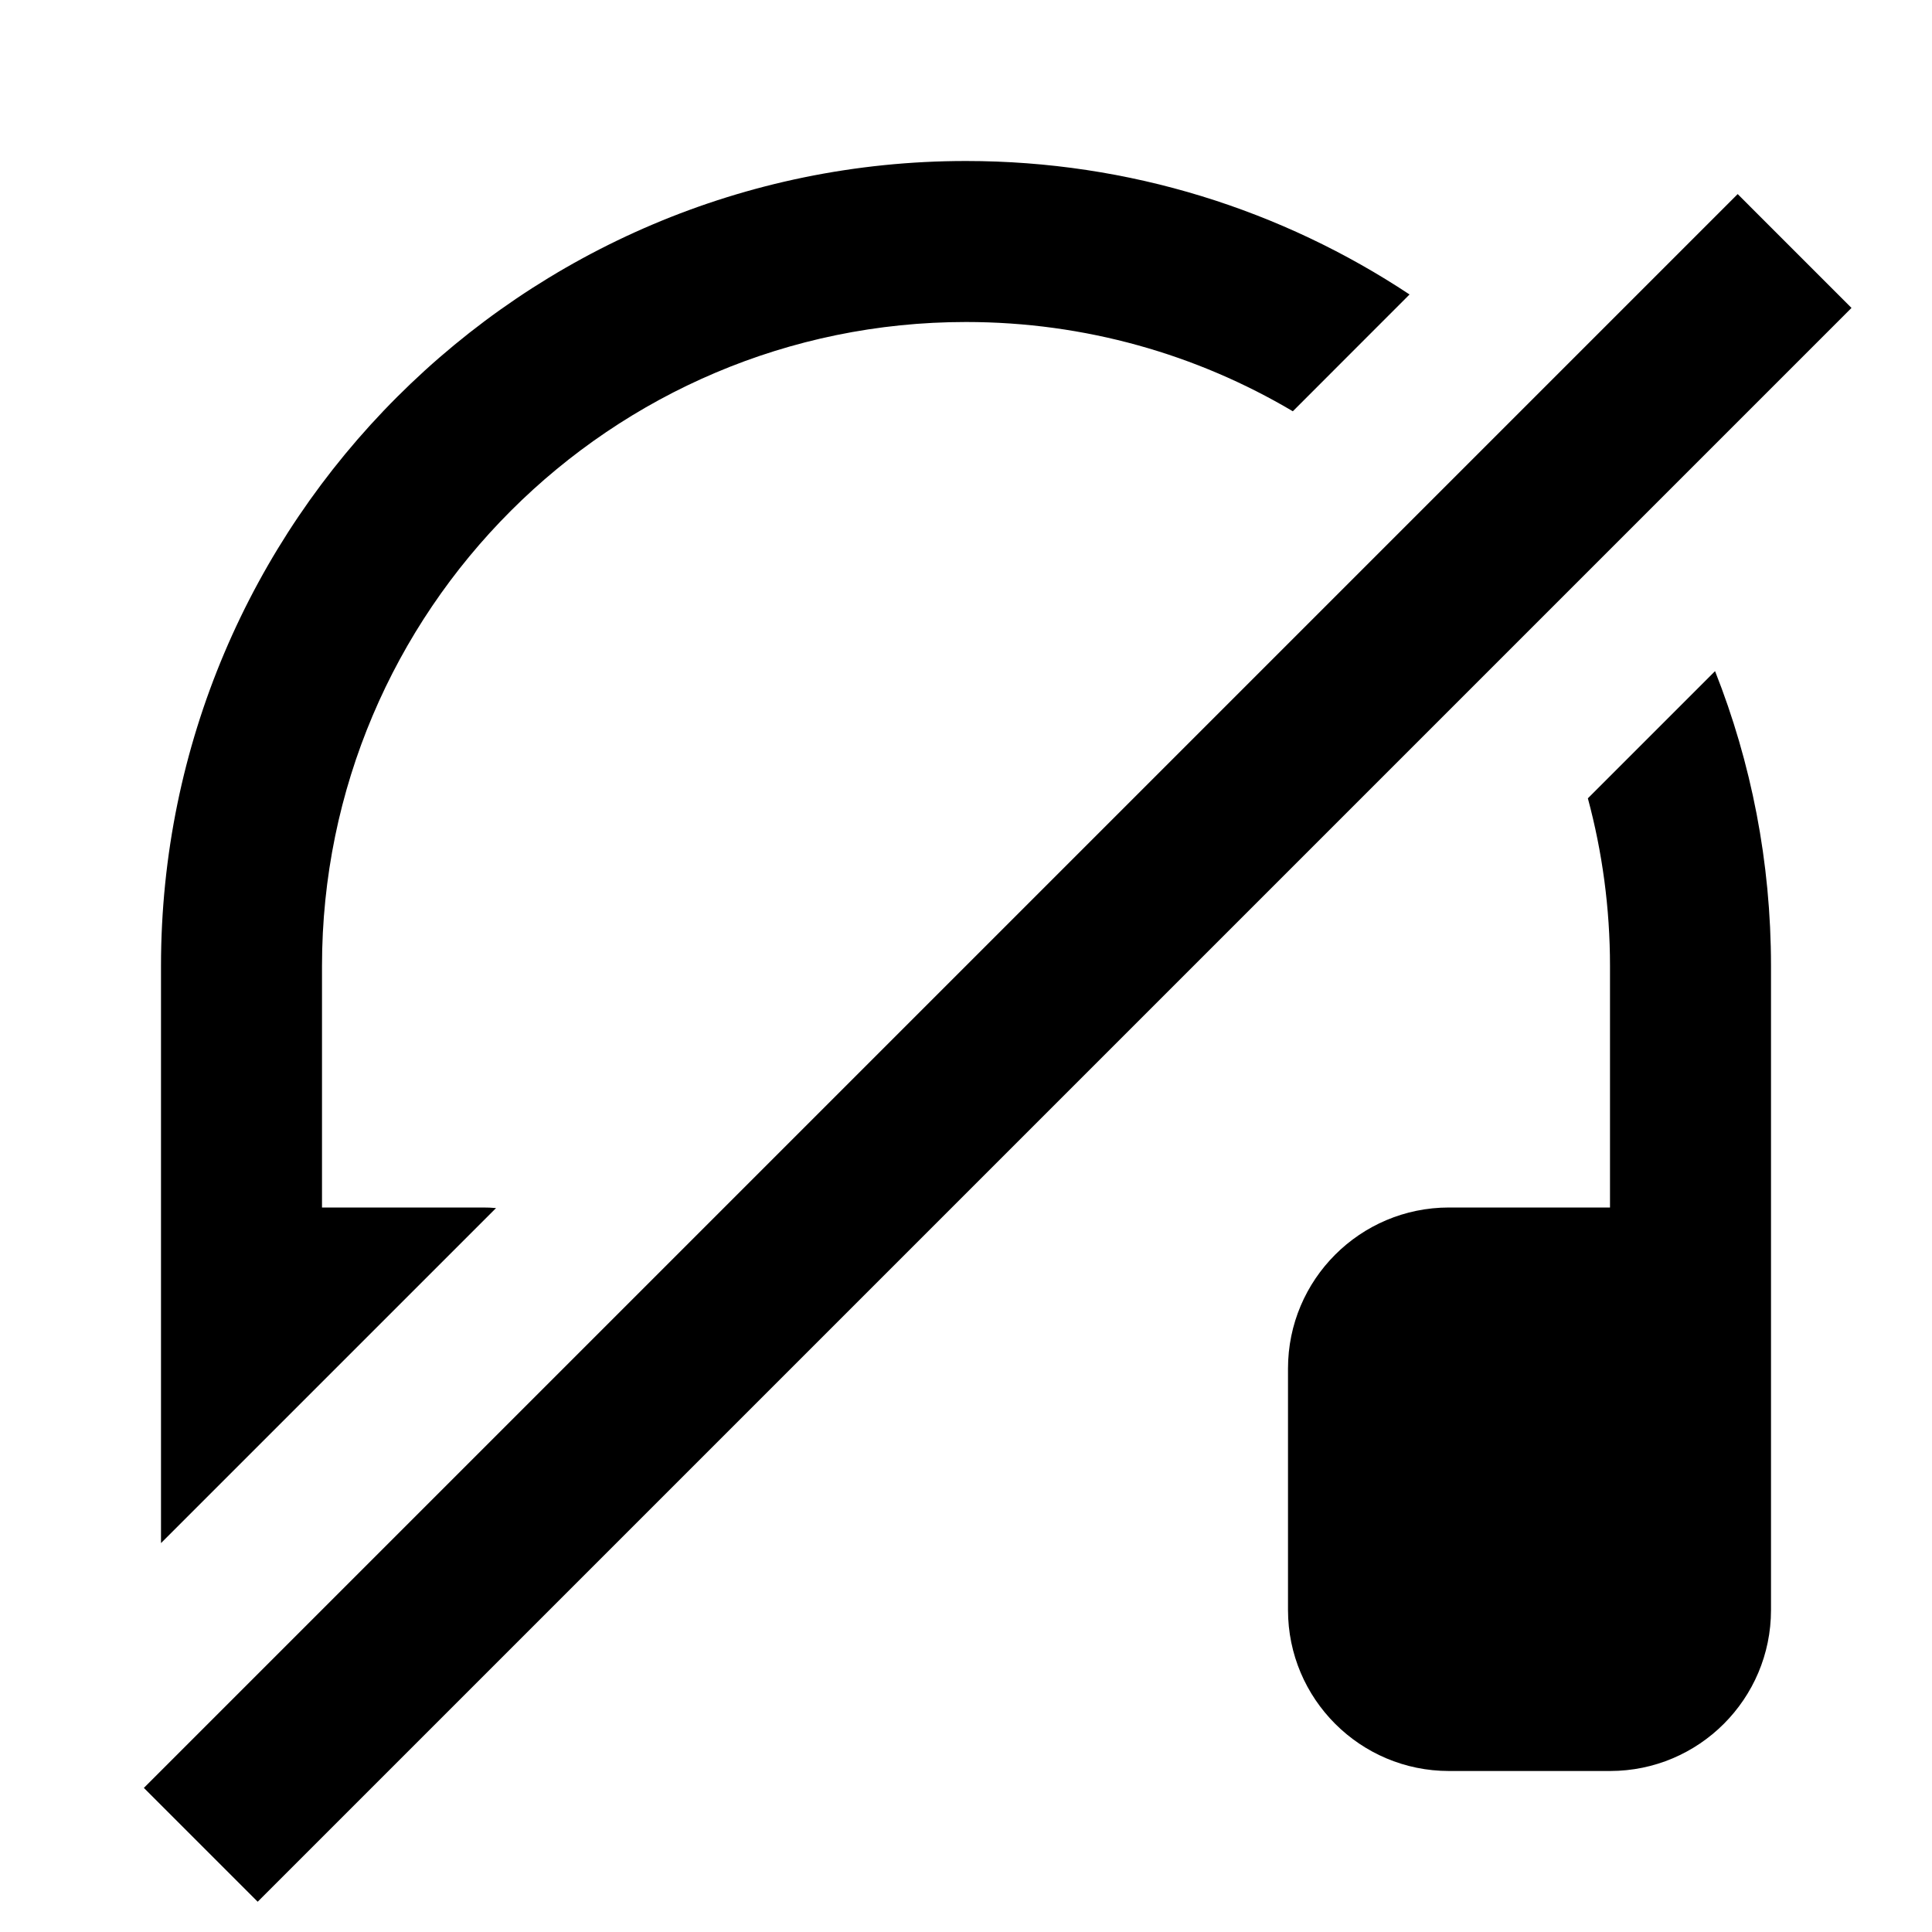 <svg aria-hidden="true" role="img" width="24" height="24" viewBox="0 0 24 24"><path d="M6.162 15.007C6.109 15.002 6.055 15 6 15H4V12C4 7.588 7.589 4 12 4C13.481 4 14.869 4.404 16.06 5.109L17.51 3.658C15.929 2.611 14.035 2 12 2C6.486 2 2 6.485 2 12V19.169L6.162 15.007Z" fill="currentColor"></path><path d="M19.725 9.917C19.904 10.581 20 11.28 20 12V15H18C16.896 15 16 15.896 16 17V20C16 21.104 16.896 22 18 22H20C21.105 22 22 21.104 22 20V12C22 10.707 21.754 9.471 21.305 8.337L19.725 9.917Z" fill="currentColor"></path><path d="M3.201 23.624L1.787 22.21L21.586 2.411L23 3.825L3.201 23.624Z" class="strikethrough-2Kl6HF" fill="currentColor"></path></svg>